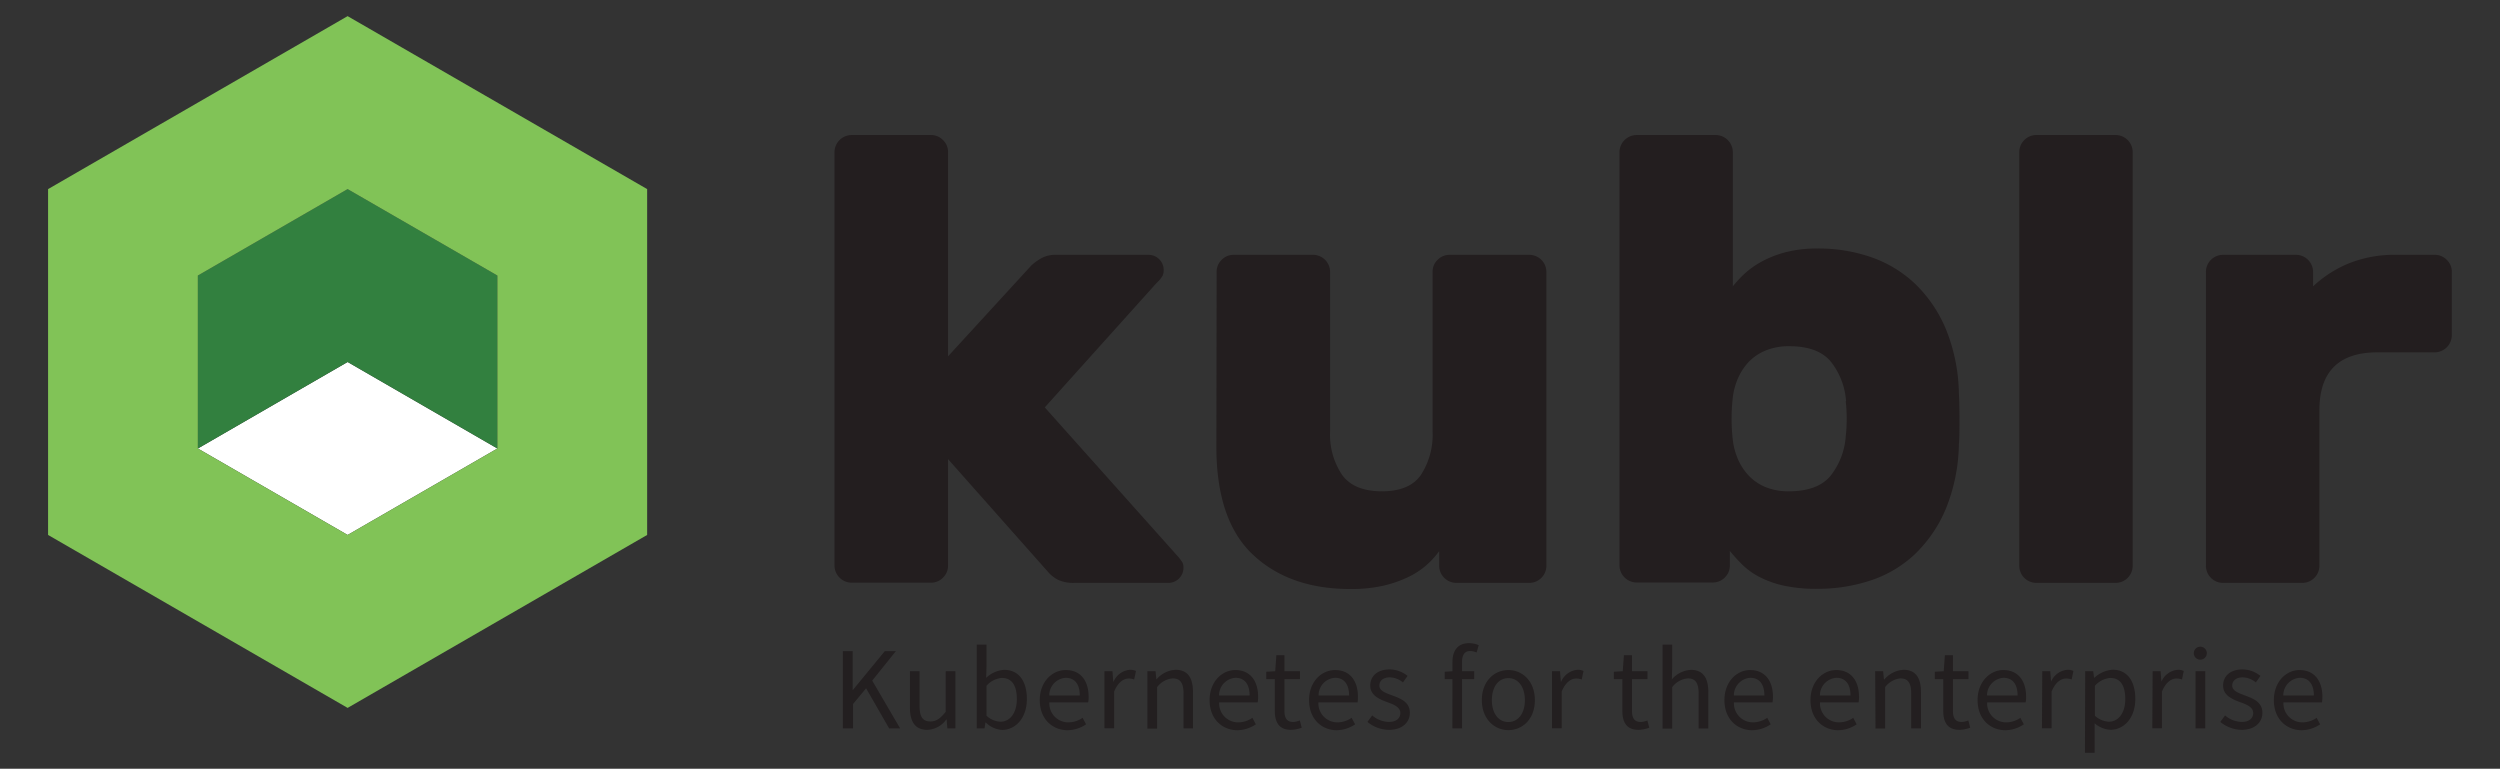 <svg xmlns="http://www.w3.org/2000/svg" viewBox="-8 58.54 416 127.92"  ><rect x="-8" y="58.54" width="416" height="127.92" fill="#333333" stroke="none"/><path fill="none" pointer-events="none" d="M0 0h400v245H0z"/><g transform="translate(0 61.225) scale(1.084)"><title>KublrLogo</title><g data-name="Layer 2"><g data-name="Layer 1"><g data-name="Artwork 1"><path d="M68.97 66.37L45.98 79.64 22.99 66.37l22.99-13.28 22.99 13.28z" class="cls-1" fill="#fff"/><path class="cls-2" d="M138.15 52.22l12.77-13.93a7.89 7.89 0 0 1 1.45-1.07 4.43 4.43 0 0 1 2.33-.58h14.23a2.32 2.32 0 0 1 2.32 2.36 2.05 2.05 0 0 1-.15.83 4.65 4.65 0 0 1-.92 1.11L153 60.06l20.32 22.75a8.17 8.17 0 0 1 .78 1 1.61 1.61 0 0 1 .19.82 2.32 2.32 0 0 1-2.36 2.37H157.5a5.61 5.61 0 0 1-2.37-.43 4.94 4.94 0 0 1-1.59-1.21L138.15 68v16.36a2.51 2.51 0 0 1-.78 1.84 2.54 2.54 0 0 1-1.84.77h-12.19a2.65 2.65 0 0 1-2.62-2.61v-63.5a2.65 2.65 0 0 1 2.62-2.61h12.19a2.54 2.54 0 0 1 1.84.77 2.51 2.51 0 0 1 .78 1.84zM179.38 39.25a2.5 2.5 0 0 1 .77-1.84 2.54 2.54 0 0 1 1.84-.77h12.2a2.63 2.63 0 0 1 2.61 2.61v24.49a11 11 0 0 0 1.84 6.68c1.22 1.68 3.26 2.52 6.1 2.52s4.85-.84 6-2.52a11.31 11.31 0 0 0 1.79-6.68V39.25a2.5 2.5 0 0 1 .77-1.84 2.54 2.54 0 0 1 1.84-.77h12.2a2.63 2.63 0 0 1 2.66 2.61v45.11a2.63 2.63 0 0 1-2.61 2.64h-11.23a2.65 2.65 0 0 1-2.62-2.61v-2.26a13.29 13.29 0 0 1-1.88 2.08 12.16 12.16 0 0 1-2.76 1.84 18.39 18.39 0 0 1-3.83 1.36 22.23 22.23 0 0 1-5.17.53q-9.39 0-15-5.32t-5.56-16.75zM271.62 35.67a24.63 24.63 0 0 1 8.23 1.33 18.71 18.71 0 0 1 6.77 4.11 20.75 20.75 0 0 1 4.7 6.92 27.38 27.38 0 0 1 2 9.87c.06 1 .09 2.28.09 3.92s0 3-.09 3.92a27.39 27.39 0 0 1-2 9.88 20.75 20.75 0 0 1-4.7 6.92 18.19 18.19 0 0 1-6.77 4.06 25.66 25.66 0 0 1-8.23 1.31 23.28 23.28 0 0 1-5.37-.53 15.18 15.18 0 0 1-3.68-1.36 11.08 11.08 0 0 1-2.52-1.84c-.68-.67-1.3-1.37-1.89-2.08v2.23a2.5 2.5 0 0 1-.77 1.84 2.54 2.54 0 0 1-1.84.77h-11.71a2.65 2.65 0 0 1-2.62-2.61V20.86a2.65 2.65 0 0 1 2.62-2.61H256a2.65 2.65 0 0 1 2.62 2.61v20.62a17.73 17.73 0 0 1 1.74-1.89A13.72 13.72 0 0 1 263 37.7a16.51 16.51 0 0 1 3.68-1.45 19.19 19.19 0 0 1 4.94-.58M276 59.1a11 11 0 0 0-2.22-5.91c-1.29-1.68-3.46-2.52-6.49-2.52a9.19 9.19 0 0 0-3.68.68 7.5 7.5 0 0 0-2.61 1.79 8.94 8.94 0 0 0-1.6 2.47 10.56 10.56 0 0 0-.77 2.81 28.75 28.75 0 0 0 0 6.77 10.56 10.56 0 0 0 .77 2.81 8.8 8.8 0 0 0 1.6 2.47 7.5 7.5 0 0 0 2.56 1.79 9.19 9.19 0 0 0 3.68.68c3 0 5.2-.84 6.49-2.52a11 11 0 0 0 2.22-5.9 24.56 24.56 0 0 0 0-5.42M320 84.36a2.63 2.63 0 0 1-2.6 2.64h-12.2a2.63 2.63 0 0 1-2.61-2.61V20.86a2.63 2.63 0 0 1 2.61-2.61h12.2a2.63 2.63 0 0 1 2.6 2.61zM366.37 36.64a2.54 2.54 0 0 1 1.84.77 2.51 2.51 0 0 1 .78 1.84V49a2.65 2.65 0 0 1-2.62 2.61h-8.8q-8.91 0-8.91 8.91v23.84a2.63 2.63 0 0 1-2.61 2.64h-12.2a2.63 2.63 0 0 1-2.61-2.61V39.25a2.63 2.63 0 0 1 2.61-2.61h11.23a2.63 2.63 0 0 1 2.61 2.61v2.23a18 18 0 0 1 5.37-3.48 18.8 18.8 0 0 1 7.51-1.36z" fill="#231e1f"/><path d="M45.98 26.55L22.99 39.82v26.55l22.99-13.28 22.99 13.28V39.82L45.98 26.55z" class="cls-3" fill="#32803f" fill-rule="evenodd"/><path d="M45.98 0L0 26.55l22.99 13.27 22.99-13.27 22.99 13.27v26.55L45.98 79.64 22.99 66.37V39.82L0 26.55v53.09l45.98 26.55 45.98-26.55V26.55L45.98 0z" class="cls-4" fill-rule="evenodd" fill="#81c357"/><path class="cls-5" d="M122 97.48h1.51v6l4.93-6h1.7l-3.63 4.52 4.29 7.34h-1.69l-3.54-6.16-2 2.41v3.75H122zM132.3 106.12v-5.56h1.48v5.37c0 1.64.5 2.34 1.66 2.34.9 0 1.52-.45 2.35-1.48v-6.23h1.49v8.78h-1.23l-.12-1.37h-.05a3.78 3.78 0 0 1-2.9 1.59c-1.85 0-2.68-1.2-2.68-3.44zM143.94 108.43h-.05l-.14.91h-1.19V96.47h1.49V100l-.05 1.58a4.4 4.4 0 0 1 2.76-1.23c2.27 0 3.49 1.76 3.49 4.47 0 3-1.8 4.75-3.81 4.75a3.91 3.91 0 0 1-2.5-1.14zm4.77-3.6c0-1.94-.66-3.24-2.31-3.24a3.56 3.56 0 0 0-2.35 1.2v4.6a3.38 3.38 0 0 0 2.14.92c1.45 0 2.52-1.31 2.52-3.48zM152.23 105c0-2.86 1.93-4.62 4-4.62 2.24 0 3.5 1.61 3.5 4.12a4.16 4.16 0 0 1-.07.85h-5.96a2.91 2.91 0 0 0 2.92 3.06 3.82 3.82 0 0 0 2.18-.7l.54 1a5.2 5.2 0 0 1-2.9.91c-2.35-.06-4.21-1.77-4.21-4.62zm6.14-.72c0-1.76-.79-2.71-2.16-2.71a2.69 2.69 0 0 0-2.52 2.71zM162.16 100.56h1.23l.12 1.6h.05a3 3 0 0 1 2.5-1.82 2.08 2.08 0 0 1 .94.18l-.28 1.31a2.34 2.34 0 0 0-.85-.15c-.74 0-1.63.54-2.22 2v5.64h-1.49zM168.75 100.56H170l.13 1.27a4.16 4.16 0 0 1 2.94-1.49c1.85 0 2.68 1.2 2.68 3.44v5.56h-1.45V104c0-1.64-.5-2.34-1.66-2.34a3.33 3.33 0 0 0-2.4 1.35v6.36h-1.49zM178.3 105c0-2.86 1.93-4.62 3.95-4.62 2.24 0 3.5 1.61 3.5 4.12a5 5 0 0 1-.07.85h-5.91a2.91 2.91 0 0 0 2.92 3.06 3.82 3.82 0 0 0 2.18-.7l.53 1a5.18 5.18 0 0 1-2.9.91c-2.34-.06-4.2-1.77-4.2-4.62zm6.14-.72c0-1.76-.79-2.71-2.17-2.71a2.7 2.7 0 0 0-2.52 2.71zM188.31 106.63v-4.86H187v-1.13l1.37-.08.18-2.46h1.24v2.46h2.38v1.21h-2.38v4.88c0 1.08.35 1.7 1.36 1.7a2.87 2.87 0 0 0 1-.24l.29 1.12a5.2 5.2 0 0 1-1.63.33c-1.87 0-2.5-1.19-2.5-2.93zM193.57 105c0-2.86 1.93-4.62 4-4.62 2.24 0 3.5 1.61 3.5 4.12a5.13 5.13 0 0 1-.06.85H195a2.92 2.92 0 0 0 2.92 3.06 3.82 3.82 0 0 0 2.18-.7l.54 1a5.2 5.2 0 0 1-2.9.91c-2.3-.06-4.17-1.77-4.17-4.62zm6.14-.72c0-1.76-.79-2.71-2.16-2.71a2.69 2.69 0 0 0-2.52 2.71zM202.53 108.34l.73-1a4 4 0 0 0 2.59 1c1.16 0 1.73-.61 1.73-1.36 0-.91-1-1.31-2-1.67-1.23-.45-2.62-1.05-2.62-2.54s1.13-2.49 3-2.49a4.45 4.45 0 0 1 2.73 1l-.71 1a3.28 3.28 0 0 0-2-.78c-1.11 0-1.62.59-1.62 1.26 0 .83 1 1.15 2 1.52 1.27.48 2.68 1 2.68 2.67 0 1.42-1.13 2.61-3.21 2.61a5.26 5.26 0 0 1-3.3-1.22zM214.39 100.64l1.25-.08h3.28v1.21h-4.53zm1.19-1.47c0-1.78.81-2.92 2.57-2.92a3.87 3.87 0 0 1 1.46.31l-.32 1.13a2.45 2.45 0 0 0-1-.23c-.83 0-1.24.58-1.24 1.72v10.16h-1.48zM220.09 105c0-2.93 1.92-4.62 4.07-4.62s4.07 1.69 4.07 4.62-1.91 4.6-4.07 4.6-4.07-1.73-4.07-4.6zm6.61 0c0-2-1-3.38-2.54-3.38s-2.53 1.37-2.53 3.38 1 3.36 2.53 3.36 2.54-1.36 2.54-3.36zM230.86 100.56h1.23l.13 1.6h.05a3 3 0 0 1 2.49-1.82 2 2 0 0 1 .94.18l-.28 1.31a2.34 2.34 0 0 0-.85-.15c-.74 0-1.63.54-2.22 2v5.64h-1.49zM241.66 106.63v-4.86h-1.31v-1.13l1.37-.08.18-2.46h1.24v2.46h2.38v1.21h-2.38v4.88c0 1.08.35 1.7 1.36 1.7a2.87 2.87 0 0 0 1-.24l.29 1.12a5.2 5.2 0 0 1-1.63.33c-1.87 0-2.5-1.19-2.5-2.93zM247.83 96.47h1.48V100l-.05 1.81a4.16 4.16 0 0 1 2.92-1.46c1.85 0 2.68 1.2 2.68 3.44v5.56h-1.49V104c0-1.64-.49-2.34-1.66-2.34a3.34 3.34 0 0 0-2.4 1.35v6.36h-1.48zM257.33 105c0-2.86 1.92-4.62 3.94-4.62 2.24 0 3.51 1.61 3.51 4.12a5 5 0 0 1-.07.85h-5.92a2.92 2.92 0 0 0 2.92 3.06 3.86 3.86 0 0 0 2.19-.7l.53 1a5.2 5.2 0 0 1-2.9.91c-2.34-.06-4.2-1.77-4.2-4.62zm6.13-.72c0-1.76-.79-2.71-2.16-2.71a2.7 2.7 0 0 0-2.52 2.71zM270.54 105c0-2.86 1.92-4.62 3.95-4.62 2.24 0 3.5 1.61 3.5 4.12a5 5 0 0 1-.07.85H272a2.91 2.91 0 0 0 2.92 3.06 3.82 3.82 0 0 0 2.18-.7l.53 1a5.18 5.18 0 0 1-2.9.91c-2.33-.06-4.19-1.77-4.19-4.62zm6.14-.72c0-1.76-.79-2.71-2.17-2.71a2.7 2.7 0 0 0-2.52 2.71zM280.47 100.56h1.22l.13 1.27h.05a4.18 4.18 0 0 1 2.95-1.49c1.85 0 2.68 1.2 2.68 3.44v5.56H286V104c0-1.64-.49-2.34-1.66-2.34A3.34 3.34 0 0 0 282 103v6.36h-1.48zM290.92 106.63v-4.86h-1.3v-1.13l1.37-.08.18-2.46h1.24v2.46h2.38v1.21h-2.38v4.88c0 1.08.35 1.7 1.36 1.7a2.93 2.93 0 0 0 1-.24l.29 1.12a5.31 5.31 0 0 1-1.63.33c-1.87 0-2.51-1.19-2.51-2.93zM296.19 105c0-2.86 1.93-4.62 3.95-4.62 2.24 0 3.5 1.61 3.5 4.12a5 5 0 0 1-.07.85h-5.91a2.91 2.91 0 0 0 2.92 3.06 3.82 3.82 0 0 0 2.18-.7l.53 1a5.18 5.18 0 0 1-2.9.91c-2.34-.06-4.2-1.77-4.2-4.62zm6.14-.72c0-1.76-.79-2.71-2.17-2.71a2.7 2.7 0 0 0-2.52 2.71zM306.12 100.56h1.23l.12 1.6a3 3 0 0 1 2.5-1.82 2 2 0 0 1 .93.18l-.27 1.31a2.37 2.37 0 0 0-.85-.15c-.75 0-1.63.54-2.23 2v5.64h-1.48zM312.71 100.56h1.23l.13 1h.05a4.6 4.6 0 0 1 2.8-1.23c2.26 0 3.48 1.76 3.48 4.48 0 3-1.8 4.74-3.81 4.74a4 4 0 0 1-2.43-1v4.53h-1.49zm6.15 4.27c0-1.94-.66-3.24-2.31-3.24a3.6 3.6 0 0 0-2.35 1.2v4.6a3.43 3.43 0 0 0 2.14.92c1.45 0 2.52-1.31 2.52-3.48zM323.06 100.56h1.22l.13 1.6a3 3 0 0 1 2.5-1.82 2 2 0 0 1 .93.18l-.27 1.31a2.39 2.39 0 0 0-.86-.15c-.74 0-1.62.54-2.22 2v5.64h-1.48zM329.38 97.79a1 1 0 1 1 1 1 1 1 0 0 1-1-1zm.27 2.77h1.49v8.78h-1.49zM333.45 108.34l.73-1a4 4 0 0 0 2.6 1c1.15 0 1.72-.61 1.72-1.36 0-.91-1-1.31-2-1.67-1.23-.45-2.62-1.05-2.62-2.54s1.13-2.49 3-2.49a4.43 4.43 0 0 1 2.73 1l-.71 1a3.26 3.26 0 0 0-2-.78c-1.11 0-1.62.59-1.62 1.26 0 .83 1 1.15 1.95 1.52 1.27.48 2.68 1 2.68 2.67 0 1.42-1.13 2.61-3.2 2.61a5.29 5.29 0 0 1-3.26-1.22zM341.67 105c0-2.86 1.92-4.62 3.94-4.62 2.24 0 3.51 1.61 3.51 4.12a5 5 0 0 1-.07.85h-5.91a2.91 2.91 0 0 0 2.91 3.06 3.83 3.83 0 0 0 2.19-.7l.53 1a5.18 5.18 0 0 1-2.9.91c-2.34-.06-4.2-1.77-4.2-4.62zm6.14-.72c0-1.76-.8-2.71-2.17-2.71a2.7 2.7 0 0 0-2.52 2.71z" fill="#231f20"/></g></g></g></g></svg>
